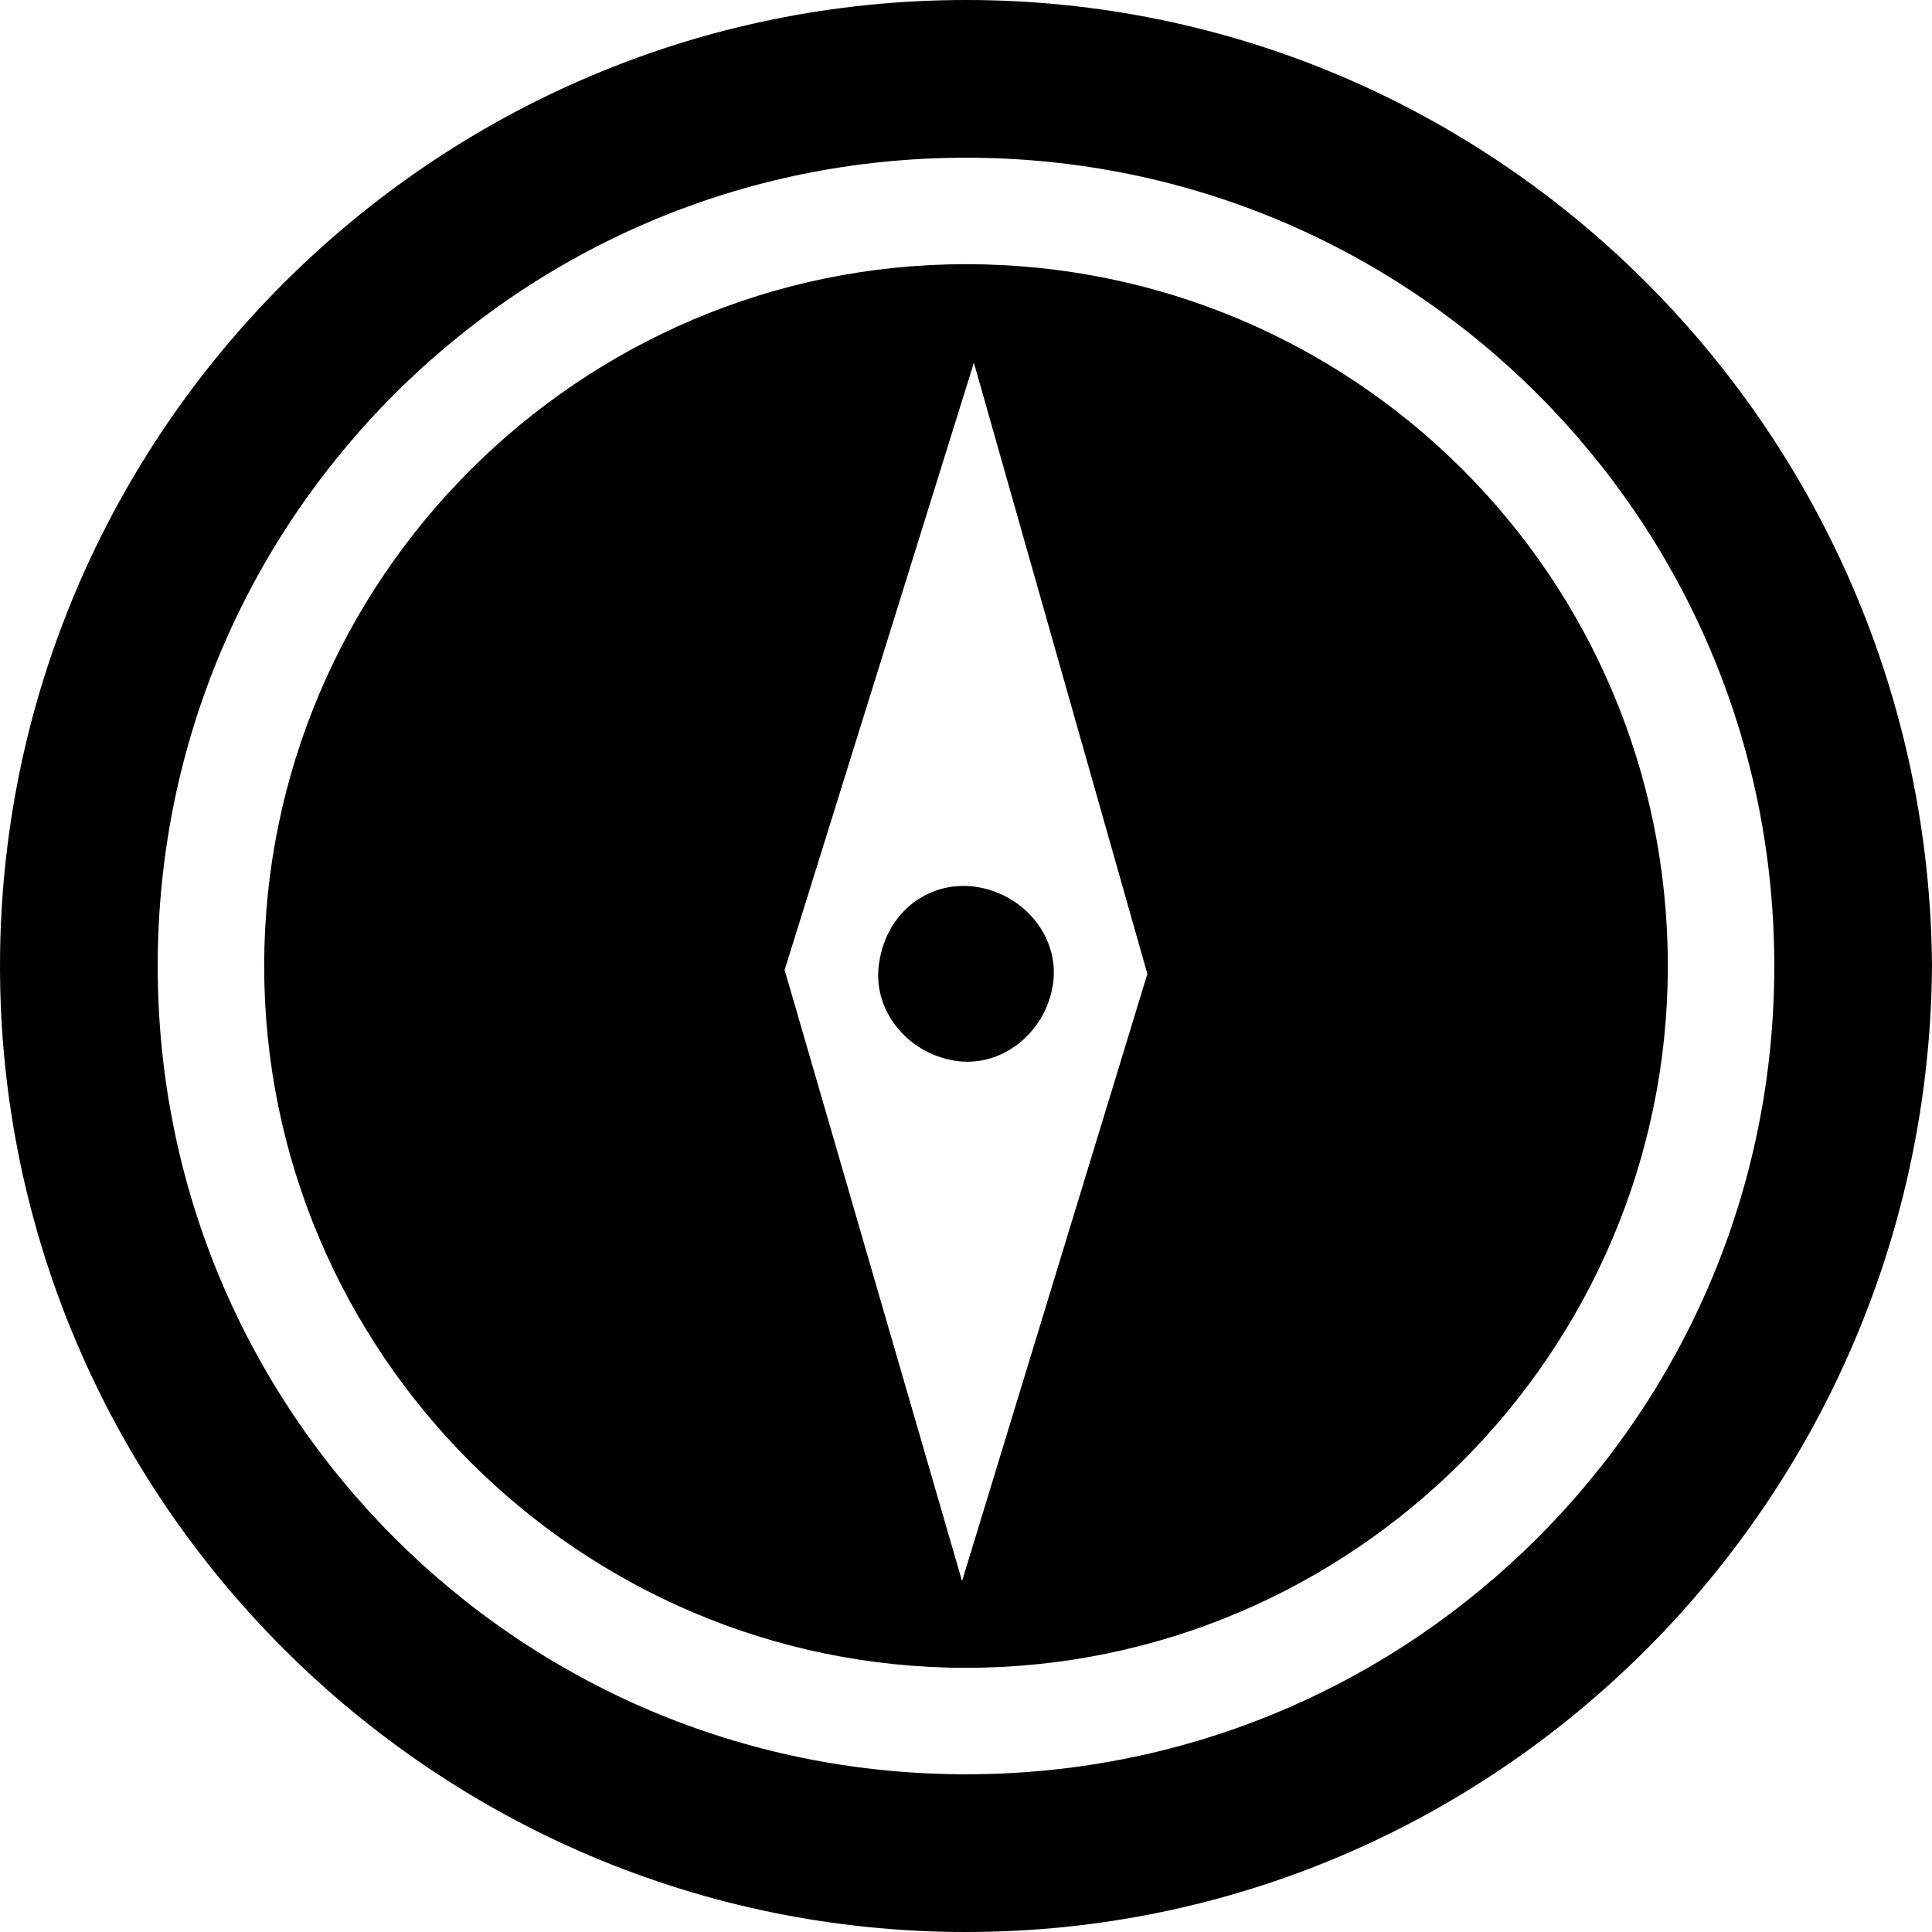 <?xml version="1.0" encoding="utf-8"?>
<!-- Generator: Adobe Illustrator 18.1.1, SVG Export Plug-In . SVG Version: 6.00 Build 0)  -->
<svg version="1.1" id="Layer_1" xmlns="http://www.w3.org/2000/svg" xmlns:xlink="http://www.w3.org/1999/xlink" x="0px" y="0px"
	 viewBox="0 0 49 49" enable-background="new 0 0 49 49" xml:space="preserve">
<g>
	<path d="M24.5,0C11,0,0,11,0,24.5C0,38,11,49,24.5,49C38,49,48.9,38,49,24.5C48.9,11,38,0,24.5,0z M39,39c-3.7,3.7-8.8,6-14.5,6
		c-5.7,0-10.8-2.3-14.5-6c-3.7-3.7-6-8.8-6-14.5c0-5.7,2.3-10.8,6-14.5c3.7-3.7,8.8-6,14.5-6c5.7,0,10.8,2.3,14.5,6
		c3.7,3.7,6,8.8,6,14.5C45,30.2,42.7,35.3,39,39z M22.3,24.4c-0.2,1.2,0.7,2.3,1.9,2.5c1.2,0.2,2.3-0.7,2.5-1.9
		c0.2-1.2-0.7-2.3-1.9-2.5C23.6,22.3,22.5,23.1,22.3,24.4z M24.5,6.7c-9.8,0-17.8,8-17.8,17.8c0,9.8,8,17.8,17.8,17.8
		c9.8,0,17.8-8,17.8-17.8C42.3,14.6,34.3,6.7,24.5,6.7z M24.4,40.1l-4.5-15.5l4.8-15.4l4.4,15.5L24.4,40.1z"/>
</g>
<g>
</g>
<g>
</g>
<g>
</g>
<g>
</g>
<g>
</g>
<g>
</g>
<g>
</g>
<g>
</g>
<g>
</g>
<g>
</g>
<g>
</g>
<g>
</g>
<g>
</g>
<g>
</g>
<g>
</g>
</svg>
